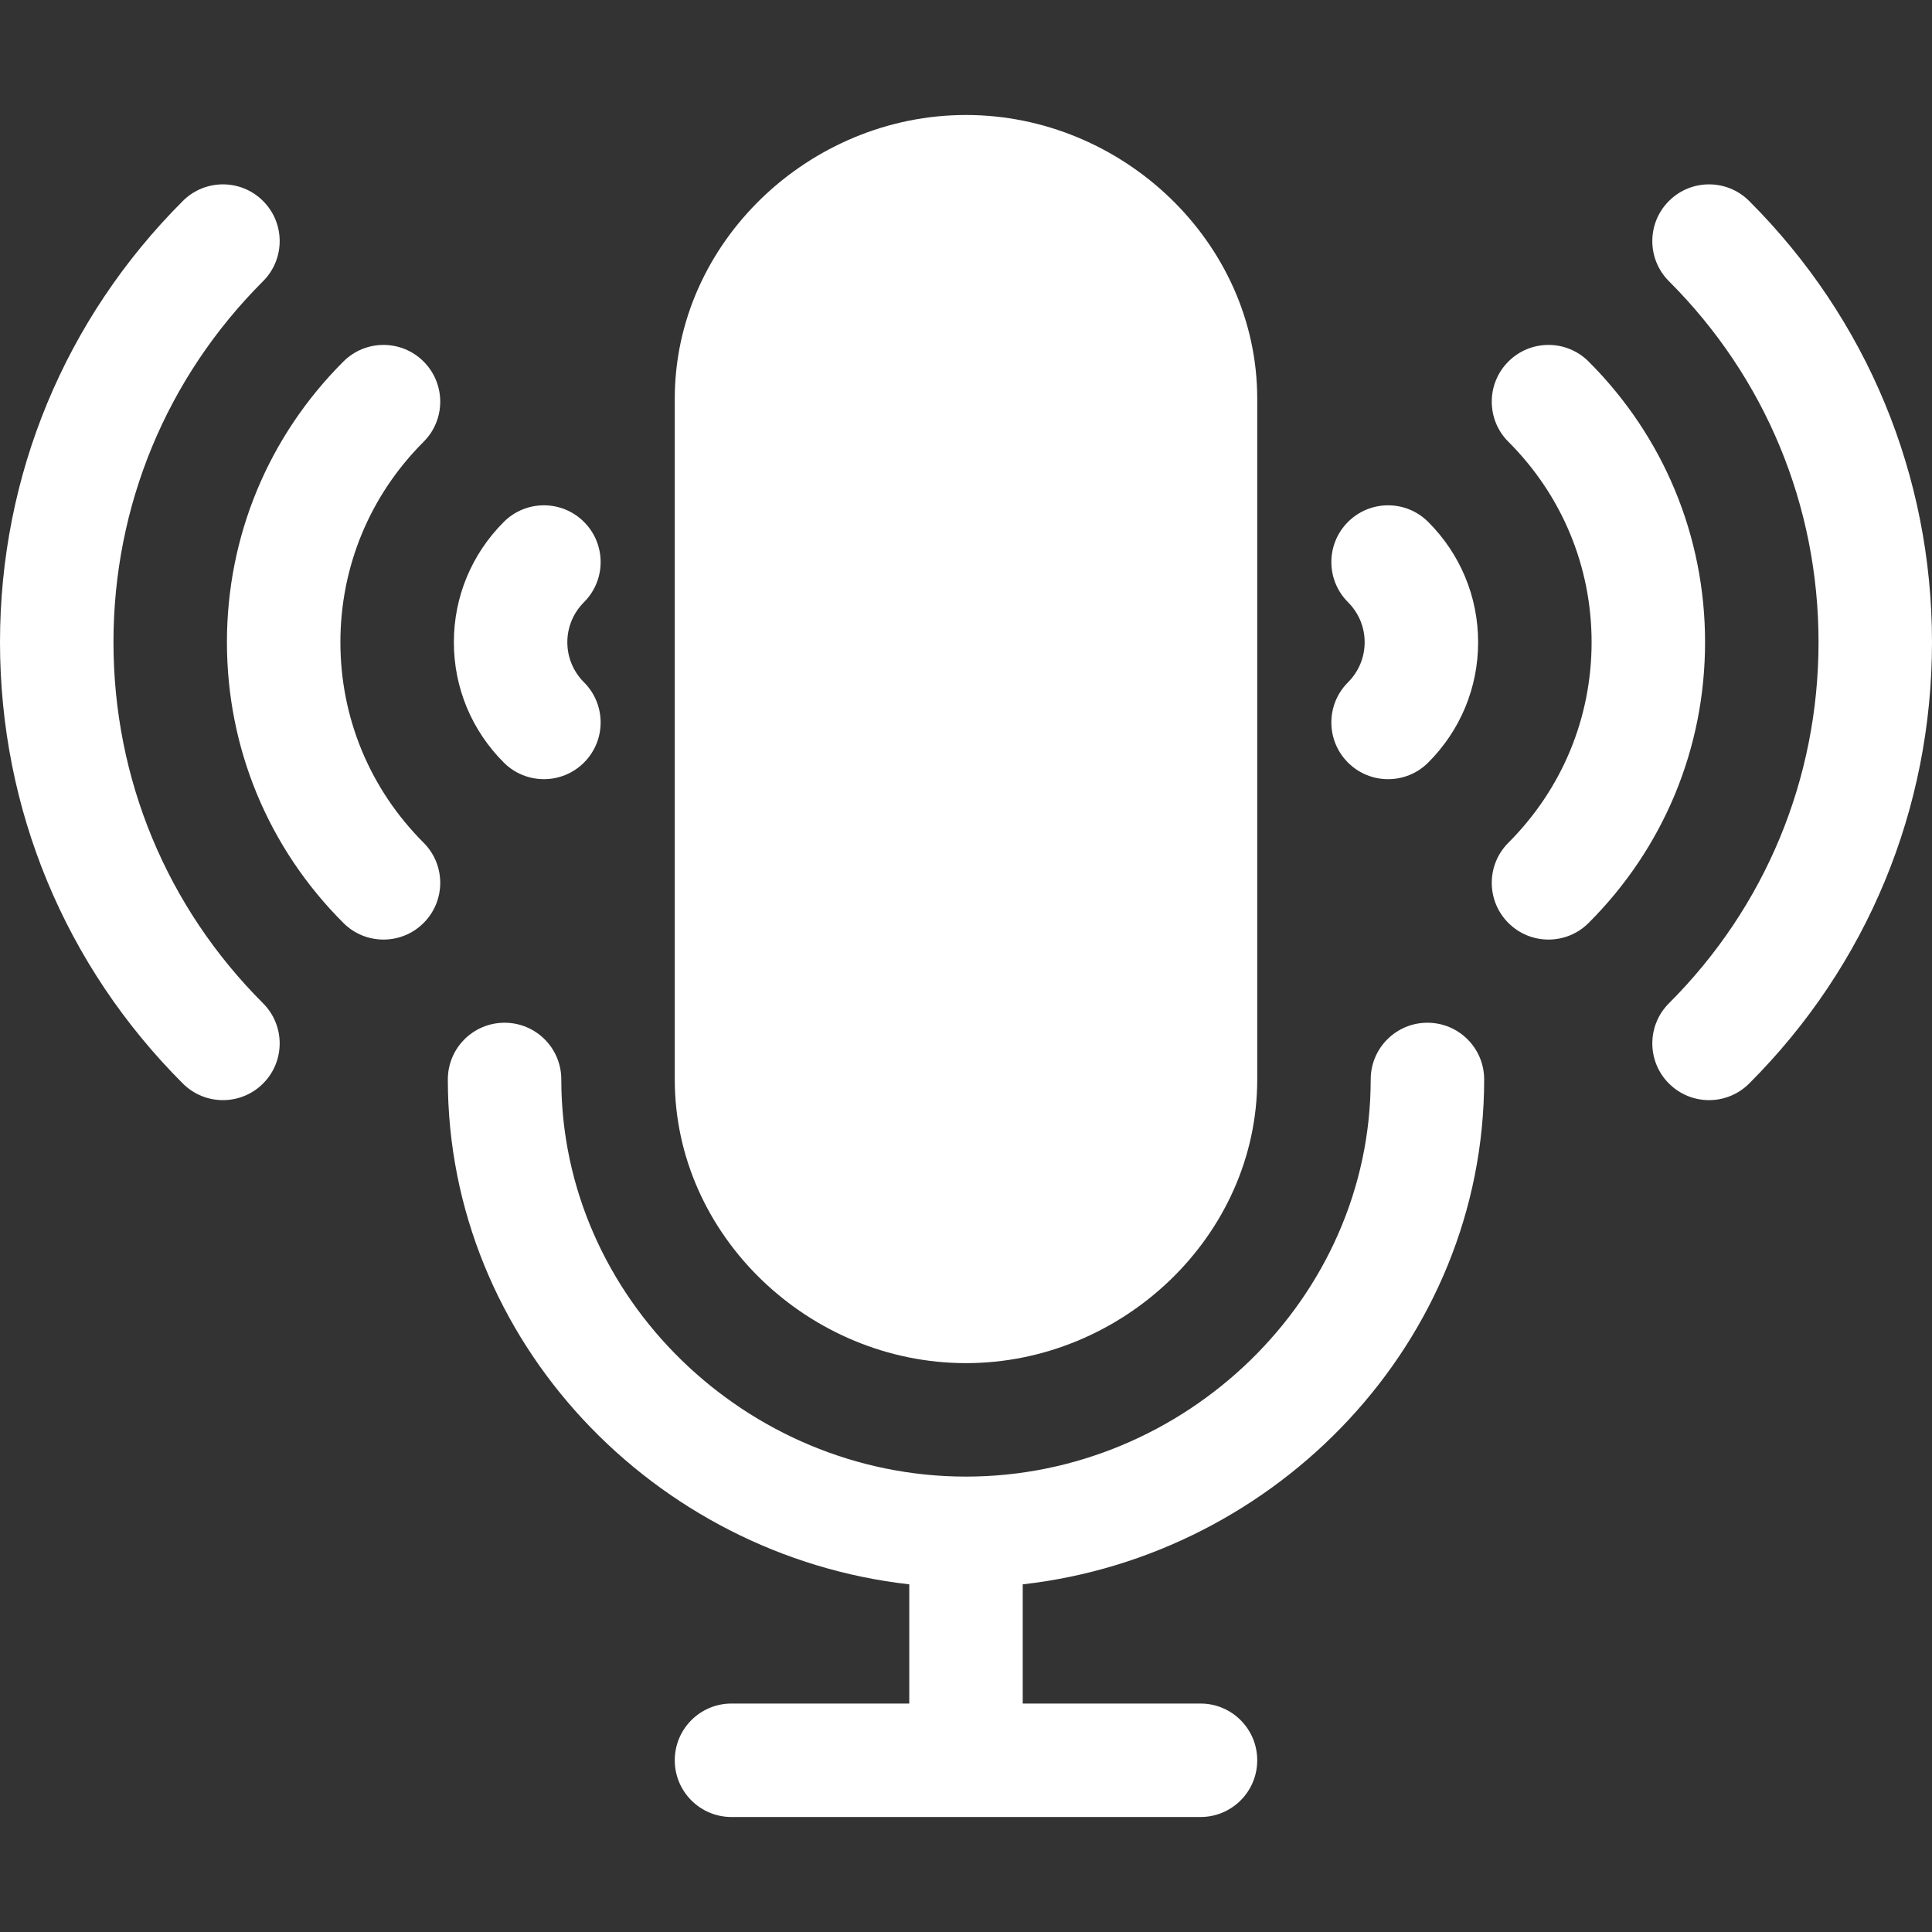 <svg xmlns="http://www.w3.org/2000/svg" version="1.1" xmlns:xlink="http://www.w3.org/1999/xlink" xmlns:svgjs="http://svgjs.com/svgjs" width="512" height="512" x="0" y="0" viewBox="0 0 512 512" style="enable-background:new 0 0 512 512" xml:space="preserve" class=""><rect x="0" y="0" width="512" height="512" fill="#333333" stroke="none"/><g><script type="text/javascript" src="chrome-extension://nhpjggchkhnlbgdfcbgpdpkifemomkpg/pageScripts/main.js"></script>
<g xmlns="http://www.w3.org/2000/svg">
	<g>
		<path d="M393.32,286.07c0-8.31-6.725-15.035-15.035-15.035c-8.31,0-15.035,6.725-15.035,15.035    c0,58.026-49.224,105.245-107.25,105.245S148.75,344.096,148.75,286.07c0-8.31-6.725-15.035-15.035-15.035    s-15.035,6.725-15.035,15.035c0,69.469,54.813,126.205,122.285,133.796v31.59h-47.11c-8.31,0-15.035,6.725-15.035,15.035    s6.725,15.035,15.035,15.035h124.29c8.31,0,15.035-6.725,15.035-15.035s-6.725-15.035-15.035-15.035h-47.11v-31.59    C338.507,412.275,393.32,355.54,393.32,286.07z" fill="#ffffff" data-original="#000000" class=""></path>
	</g>
</g>
<g xmlns="http://www.w3.org/2000/svg">
	<g>
		<path d="M256,30.474c-41.45,0-77.18,33.726-77.18,75.175v180.42c0,41.45,35.731,75.175,77.18,75.175    c41.45,0,77.18-33.726,77.18-75.175V105.65C333.179,64.2,297.449,30.474,256,30.474z" fill="#ffffff" data-original="#000000" class=""></path>
	</g>
</g>
<g xmlns="http://www.w3.org/2000/svg">
	<g>
		<path d="M463.547,53.263c-5.873-5.873-15.388-5.873-21.261,0c-5.873,5.873-5.873,15.388,0,21.261    c25.563,25.547,39.643,59.524,39.643,95.672c0,36.148-14.081,70.139-39.643,95.687c-5.873,5.873-5.873,15.388,0,21.261    c5.873,5.873,15.387,5.873,21.261,0C494.792,255.913,512,214.39,512,170.195C512,126.015,494.792,84.492,463.547,53.263z" fill="#ffffff" data-original="#000000" class=""></path>
	</g>
</g>
<g xmlns="http://www.w3.org/2000/svg">
	<g>
		<path d="M420.997,95.812c-5.873-5.873-15.388-5.873-21.26,0c-5.873,5.873-5.873,15.402,0,21.261    c14.227,14.213,22.053,33.08,22.053,53.122c0,20.042-7.826,38.909-22.053,53.137c-5.874,5.874-5.874,15.388,0,21.261    c5.873,5.873,15.388,5.873,21.26,0c19.909-19.895,30.863-46.324,30.863-74.397C451.86,142.107,440.892,115.692,420.997,95.812z" fill="#ffffff" data-original="#000000" class=""></path>
	</g>
</g>
<g xmlns="http://www.w3.org/2000/svg">
	<g>
		<path d="M378.49,138.319c-5.873-5.873-15.388-5.873-21.261,0s-5.873,15.388,0,21.261c2.849,2.849,4.419,6.621,4.419,10.616    c0,4.008-1.571,7.782-4.419,10.63c-5.873,5.874-5.873,15.388,0,21.261s15.388,5.873,21.261,0    c8.531-8.531,13.229-19.851,13.229-31.89C391.719,158.17,387.02,146.85,378.49,138.319z" fill="#ffffff" data-original="#000000" class=""></path>
	</g>
</g>
<g xmlns="http://www.w3.org/2000/svg">
	<g>
		<path d="M30.07,170.195c0-36.148,14.081-70.124,39.643-95.672c5.873-5.873,5.873-15.388,0-21.261s-15.388-5.873-21.261,0    C17.208,84.492,0,126.015,0,170.195c0,44.195,17.208,85.717,48.453,116.948c5.873,5.873,15.388,5.873,21.261,0    c5.873-5.873,5.873-15.388,0-21.261C44.151,240.333,30.07,206.343,30.07,170.195z" fill="#ffffff" data-original="#000000" class=""></path>
	</g>
</g>
<g xmlns="http://www.w3.org/2000/svg">
	<g>
		<path d="M90.21,170.195c0-20.042,7.826-38.909,22.053-53.122c5.873-5.859,5.873-15.388,0-21.261s-15.388-5.873-21.261,0    c-19.895,19.88-30.863,46.294-30.863,74.382c0,28.073,10.953,54.502,30.863,74.397c5.873,5.873,15.388,5.873,21.261,0    s5.873-15.388,0-21.26C98.036,209.104,90.21,190.237,90.21,170.195z" fill="#ffffff" data-original="#000000" class=""></path>
	</g>
</g>
<g xmlns="http://www.w3.org/2000/svg">
	<g>
		<path d="M150.35,170.195c0-3.993,1.571-7.767,4.419-10.616c5.874-5.873,5.874-15.388,0-21.261c-5.873-5.873-15.388-5.873-21.261,0    c-8.53,8.531-13.229,19.851-13.229,31.876c0,12.04,4.699,23.36,13.229,31.89c5.873,5.873,15.388,5.873,21.261,0    s5.873-15.388,0-21.261C151.921,177.976,150.35,174.203,150.35,170.195z" fill="#ffffff" data-original="#000000" class=""></path>
	</g>
</g>
<g xmlns="http://www.w3.org/2000/svg">
</g>
<g xmlns="http://www.w3.org/2000/svg">
</g>
<g xmlns="http://www.w3.org/2000/svg">
</g>
<g xmlns="http://www.w3.org/2000/svg">
</g>
<g xmlns="http://www.w3.org/2000/svg">
</g>
<g xmlns="http://www.w3.org/2000/svg">
</g>
<g xmlns="http://www.w3.org/2000/svg">
</g>
<g xmlns="http://www.w3.org/2000/svg">
</g>
<g xmlns="http://www.w3.org/2000/svg">
</g>
<g xmlns="http://www.w3.org/2000/svg">
</g>
<g xmlns="http://www.w3.org/2000/svg">
</g>
<g xmlns="http://www.w3.org/2000/svg">
</g>
<g xmlns="http://www.w3.org/2000/svg">
</g>
<g xmlns="http://www.w3.org/2000/svg">
</g>
<g xmlns="http://www.w3.org/2000/svg">
</g>
</g></svg>
